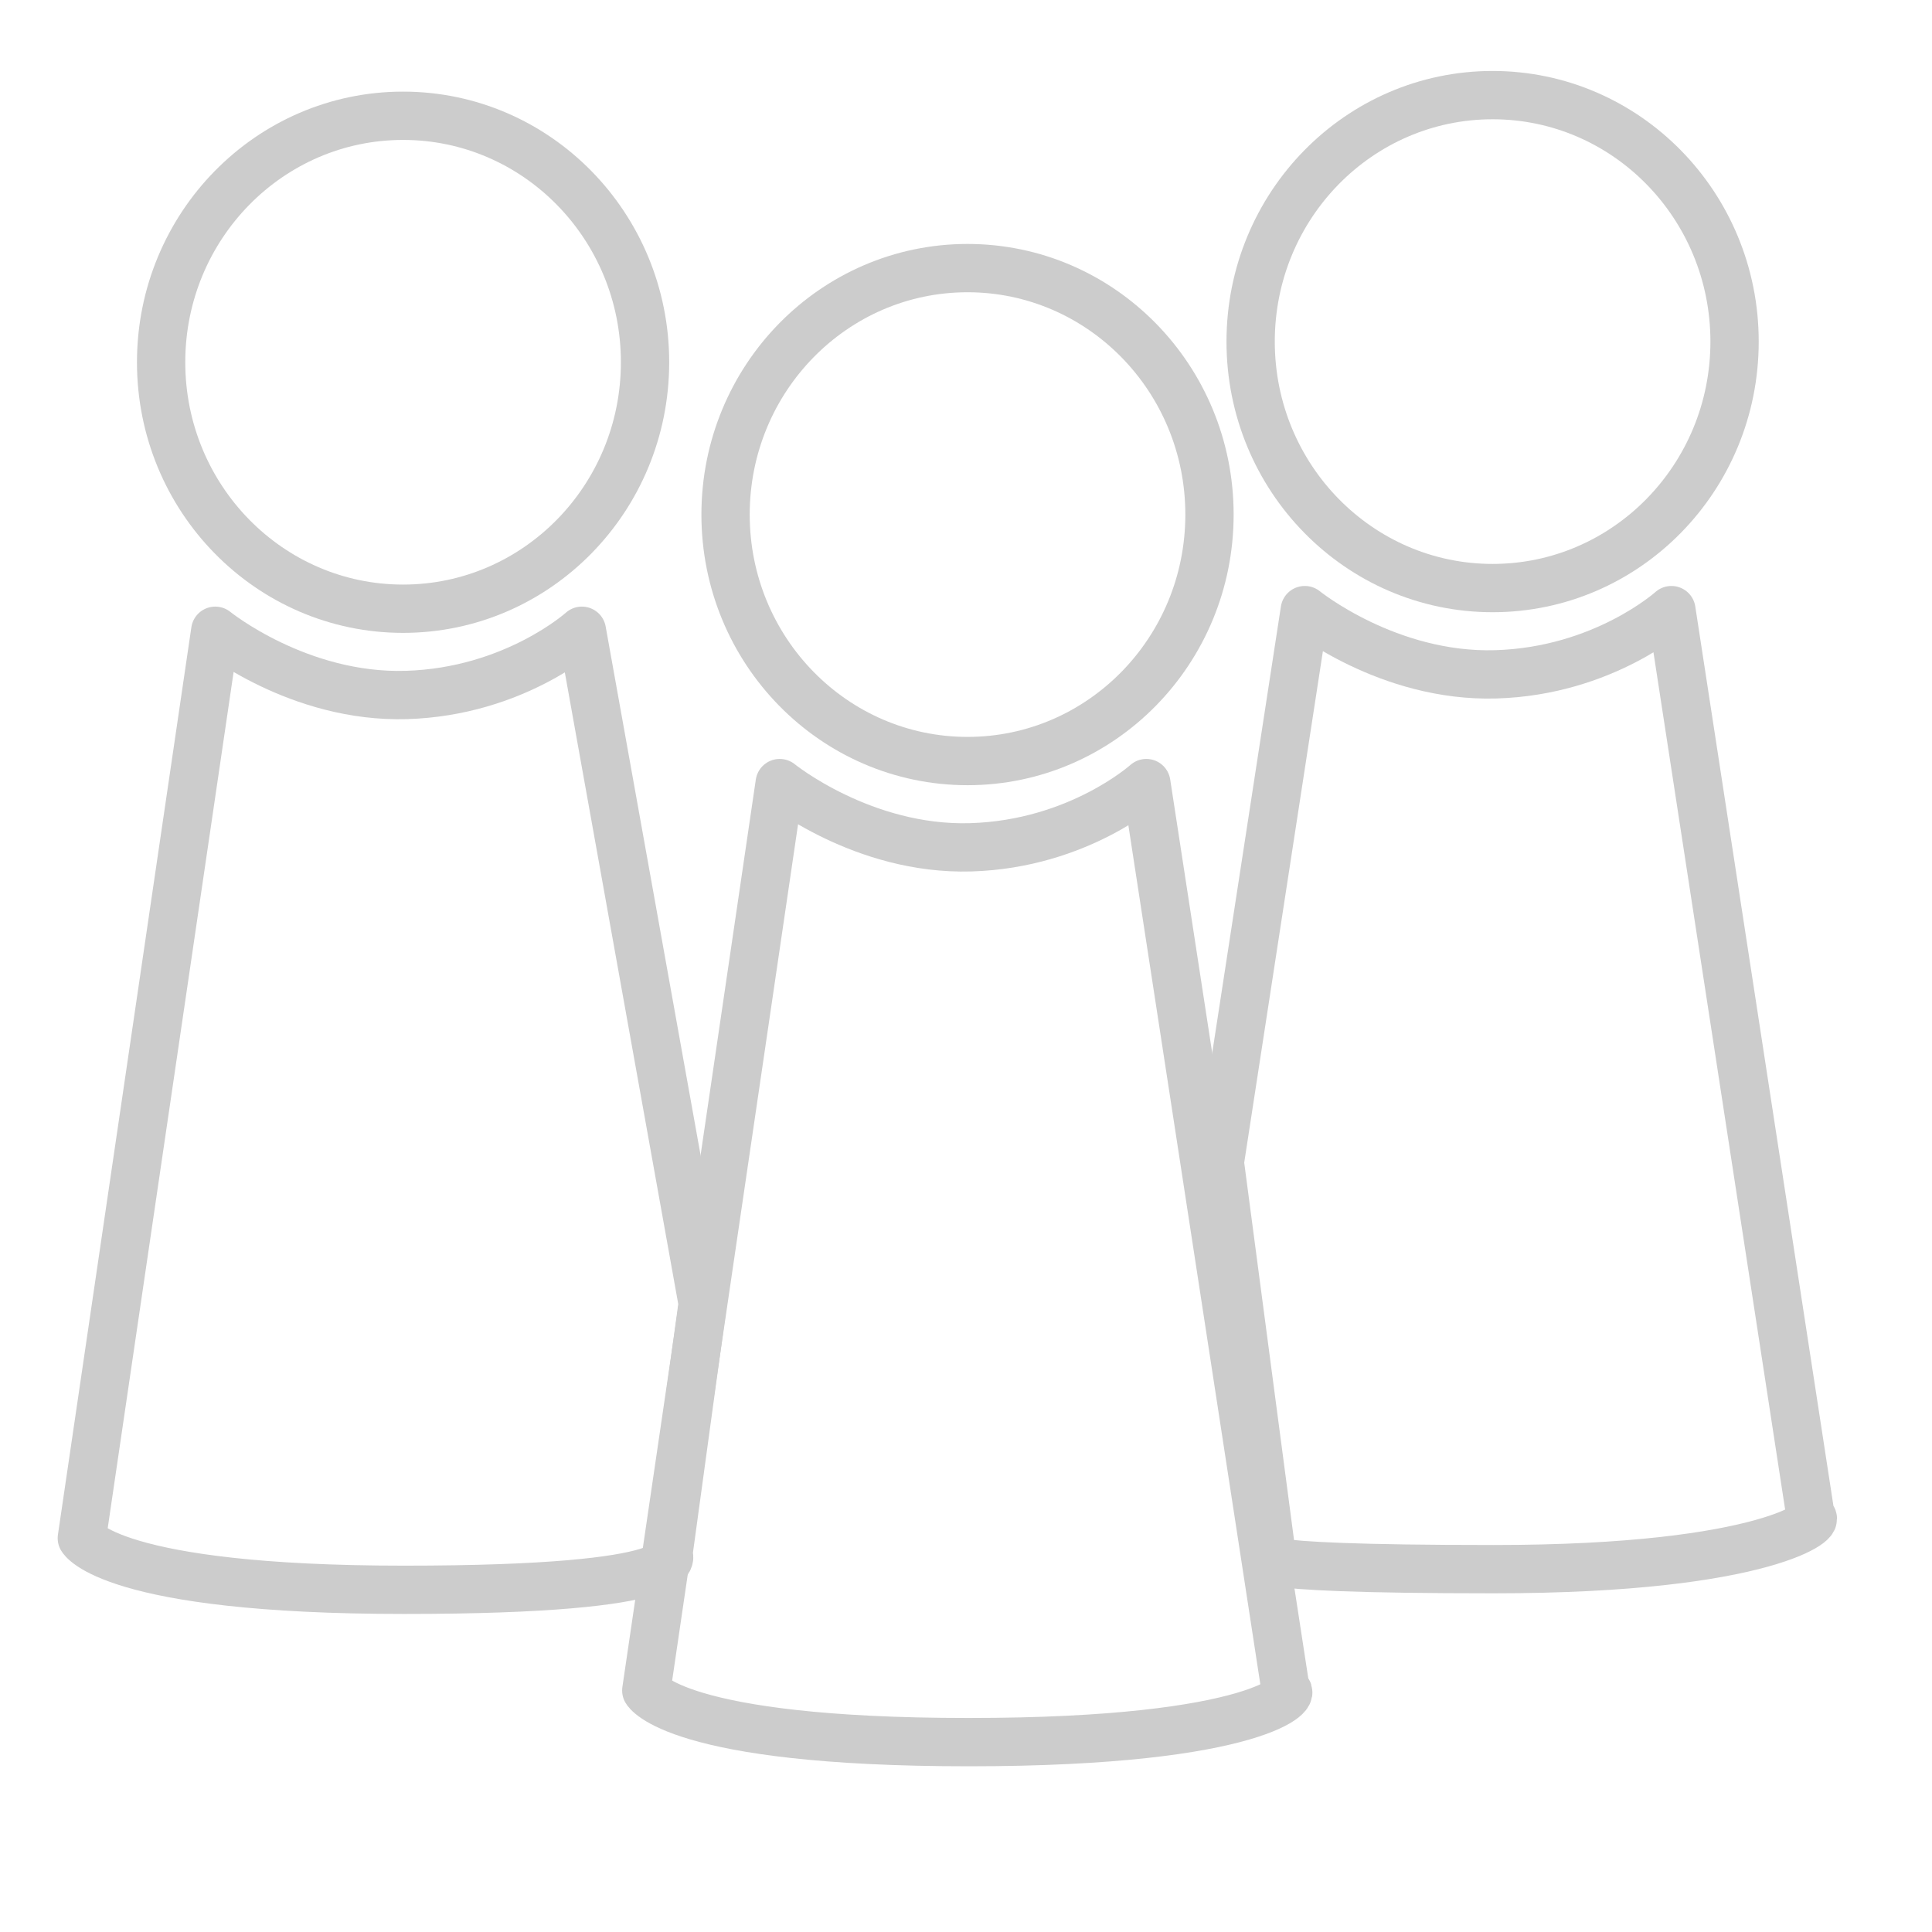 <?xml version="1.0" encoding="UTF-8" standalone="no"?>
<!-- Created with Inkscape (http://www.inkscape.org/) -->

<svg
   xmlns:dc="http://purl.org/dc/elements/1.1/"
   xmlns:cc="http://creativecommons.org/ns#"
   xmlns:rdf="http://www.w3.org/1999/02/22-rdf-syntax-ns#"
   xmlns:svg="http://www.w3.org/2000/svg"
   xmlns="http://www.w3.org/2000/svg"
   xmlns:sodipodi="http://sodipodi.sourceforge.net/DTD/sodipodi-0.dtd"
   xmlns:inkscape="http://www.inkscape.org/namespaces/inkscape"
   width="200mm"
   height="200mm"
   viewBox="0 0 200 200"
   version="1.1"
   id="svg8"
   inkscape:version="0.92.1 r15371"
   sodipodi:docname="pedina.svg">
  <defs
     id="defs2" />
  <sodipodi:namedview
     id="base"
     pagecolor="#ffffff"
     bordercolor="#666666"
     borderopacity="1.0"
     inkscape:pageopacity="0.0"
     inkscape:pageshadow="2"
     inkscape:zoom="0.7"
     inkscape:cx="531.13286"
     inkscape:cy="386.7172"
     inkscape:document-units="mm"
     inkscape:current-layer="layer1"
     showgrid="false"
     showguides="false"
     inkscape:window-width="1920"
     inkscape:window-height="1017"
     inkscape:window-x="1912"
     inkscape:window-y="-8"
     inkscape:window-maximized="1" />
  <g
     inkscape:label="Livello 1"
     inkscape:groupmode="layer"
     id="layer1"
     transform="translate(0,-97)">
    <path
       style="fill:none;stroke:#cccccc;stroke-width:5;stroke-linecap:butt;stroke-linejoin:round;stroke-miterlimit:4;stroke-dasharray:none;stroke-opacity:1"
       d="m 66.903,272 c 0,0 2.958,5.345 33.364,5.345 30.406,0 34.308,-5.345 32.83,-5.345 l -14.43,-93.935 c 0,0 -6.993,6.319 -18.174,6.648 -11.181,0.33 -19.778,-6.648 -19.778,-6.648 z"
       id="path4515"
       inkscape:connector-curvature="0"
       sodipodi:nodetypes="czcczcc" />
    <ellipse
       style="opacity:1;fill:none;fill-opacity:1;fill-rule:nonzero;stroke:#cccccc;stroke-width:5;stroke-linecap:round;stroke-linejoin:round;stroke-miterlimit:4;stroke-dasharray:none;stroke-opacity:1"
       id="path4517"
       cx="100.158"
       cy="150.269"
       rx="25.048"
       ry="25.515" />
    <path
       style="fill:none;stroke:#cccccc;stroke-width:5;stroke-linecap:butt;stroke-linejoin:round;stroke-miterlimit:4;stroke-dasharray:none;stroke-opacity:1"
       d="m 131.653,258.062 c 0,0 -5.735,1.377 22.97,1.377 28.706,0 34.308,-5.345 32.83,-5.345 l -14.43,-93.935 c 0,0 -6.993,6.319 -18.174,6.648 -11.181,0.33 -19.778,-6.648 -19.778,-6.648 l -8.796,57.173 z"
       id="path4515-5"
       inkscape:connector-curvature="0"
       sodipodi:nodetypes="czcczccc" />
    <ellipse
       style="opacity:1;fill:none;fill-opacity:1;fill-rule:nonzero;stroke:#cccccc;stroke-width:5;stroke-linecap:round;stroke-linejoin:round;stroke-miterlimit:4;stroke-dasharray:none;stroke-opacity:1"
       id="path4517-8"
       cx="154.514"
       cy="132.362"
       rx="25.048"
       ry="25.515" />
    <path
       style="fill:none;stroke:#cccccc;stroke-width:5;stroke-linecap:butt;stroke-linejoin:round;stroke-miterlimit:4;stroke-dasharray:none;stroke-opacity:1"
       d="m 8.471,256.231 c 0,0 2.958,5.345 33.364,5.345 30.406,0 27.349,-3.644 27.349,-3.644 l 3.558,-25.99 -12.506,-69.646 c 0,0 -6.993,6.319 -18.174,6.648 -11.181,0.33 -19.778,-6.648 -19.778,-6.648 z"
       id="path4515-0"
       inkscape:connector-curvature="0"
       sodipodi:nodetypes="czccczcc" />
    <ellipse
       style="opacity:1;fill:none;fill-opacity:1;fill-rule:nonzero;stroke:#cccccc;stroke-width:5;stroke-linecap:round;stroke-linejoin:round;stroke-miterlimit:4;stroke-dasharray:none;stroke-opacity:1"
       id="path4517-9"
       cx="41.727"
       cy="134.5"
       rx="25.048"
       ry="25.515" />
  </g>
</svg>
